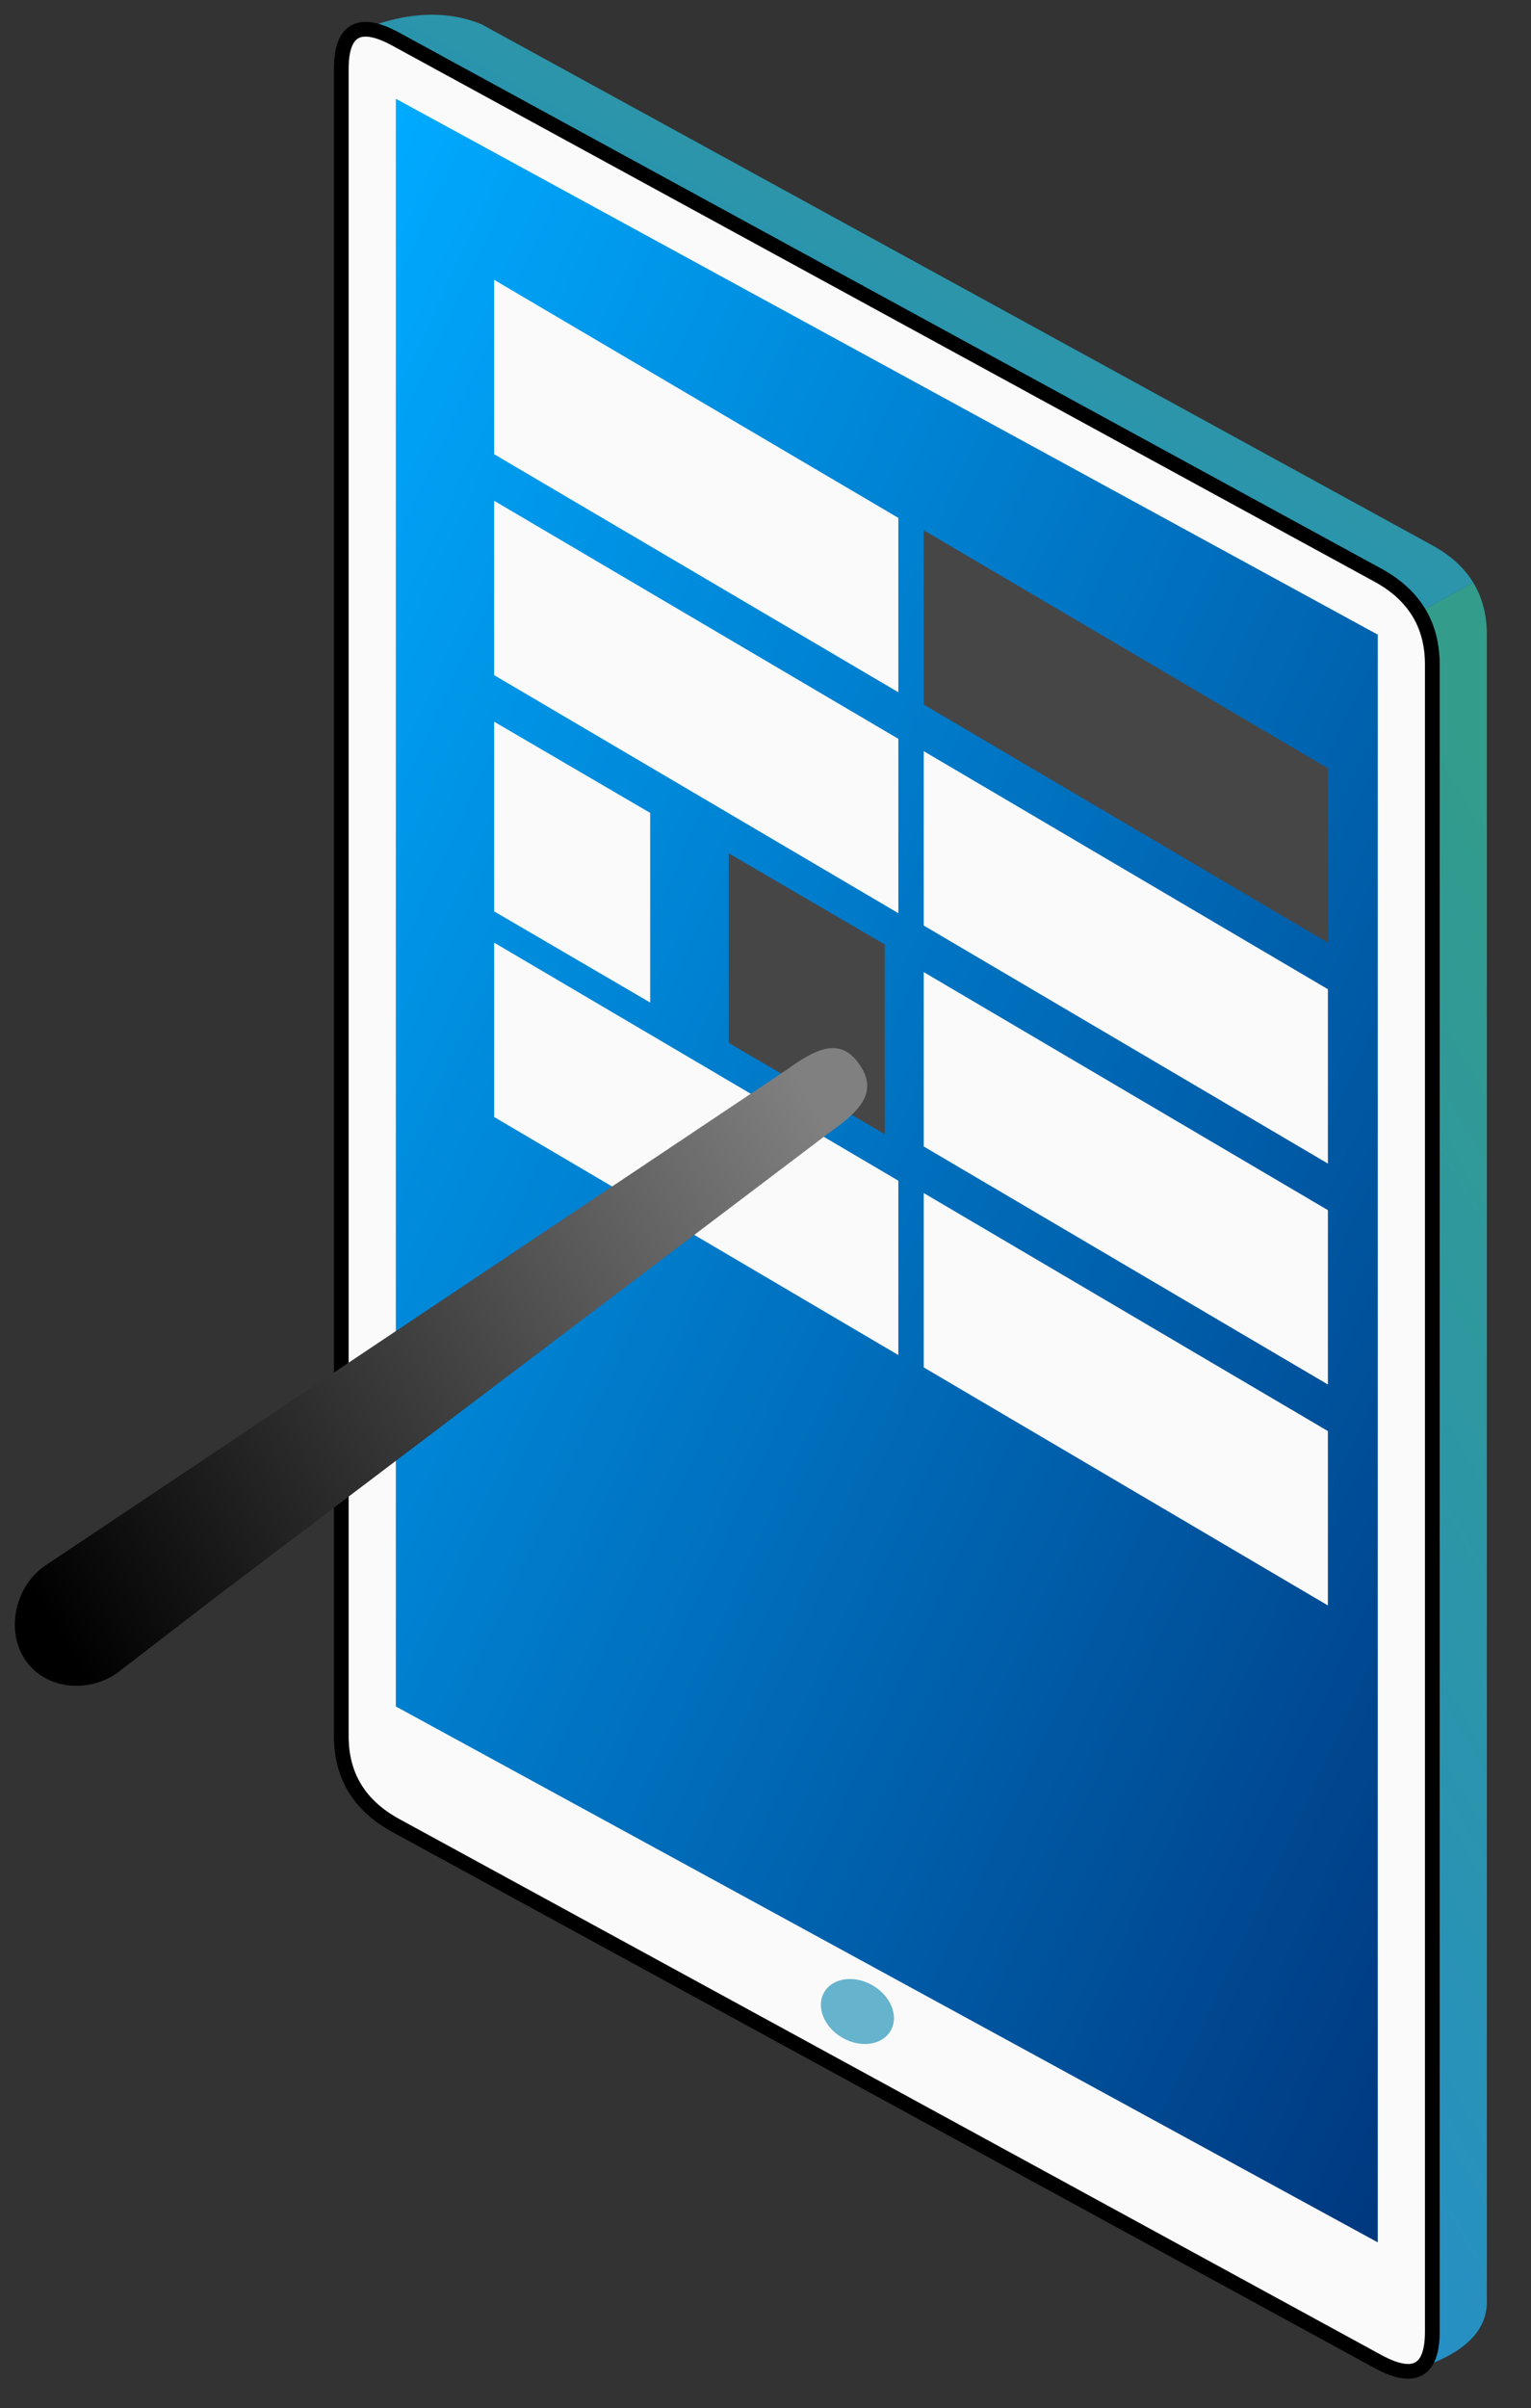 <svg xmlns="http://www.w3.org/2000/svg" xmlns:xlink="http://www.w3.org/1999/xlink" viewBox="0 0 52 81.75" fill="#fff" fill-rule="evenodd" stroke="#000" stroke-linecap="round" stroke-linejoin="round"><rect x="0" y="0" width="52" height="81.75" fill="#333333" stroke="none"/><style><![CDATA[.B{stroke:none}.C{font-family:Roboto Condensed}.D{fill:#fafafa}]]></style><use xlink:href="#D" x=".5" y=".5"/><defs><linearGradient id="A" x1="83%" y1="0%" x2="17%" y2="100%"><stop offset="0%" stop-color="#339c8b"/><stop offset="100%" stop-color="#1e88e5"/></linearGradient><linearGradient id="B" x1="0%" y1="0%" x2="100%" y2="100%"><stop offset="0%" stop-color="#0af"/><stop offset="100%" stop-color="#00387f"/></linearGradient><linearGradient id="C" x1="0%" y1="61%" x2="100%" y2="39%"><stop offset="0%"/><stop offset="100%" stop-color="gray"/></linearGradient></defs><symbol id="D" overflow="visible"><g transform="translate(25.956 19.277)"><path d="M0 12.894L23.582 0q.462.757.462 1.766v56.598q0 1.516-2.382 2.274z" fill="url(#A)" class="B"/></g><g transform="translate(11.622)"><path d="M14.334 32.171L0 .578Q2.382-.433 4.235.325l32.291 17.687q.928.506 1.391 1.266L14.334 32.171" fill="url(#A)" class="B"/></g><path d="M11.092 1.841v56.598q0 2.021 1.853 3.032l33.35 18.192q1.853 1.011 1.853-1.011V22.054q0-2.021-1.853-3.032L12.945.83q-1.853-1.011-1.853 1.011" stroke-width=".5" class="D"/><g transform="translate(12.945 2.852)"><path d="M0 0v54.577l33.35 18.192V18.192z" fill="url(#B)" class="B"/></g><g transform="matrix(.866 .5 -.5 .866 28.006 66.243)"><ellipse cx="1.304" cy="1.027" fill="#65b3cd" rx="1.304" ry="1.027" class="B"/></g><g class="B"><path d="M30.012 17.081L16.284 9v5.919L30.012 23z" class="D"/><path d="M44.602 25.581L30.874 17.5v5.919L44.602 31.5z" fill="#464646"/><path d="M30.012 24.581L16.284 16.5v5.919L30.012 30.5zm14.59 8.5L30.874 25v5.919L44.602 39zm-14.59 6.5L16.284 31.5v5.919L30.012 45.5zm14.59 8.5L30.874 40v5.919L44.602 54zm0-7.5L30.874 32.5v5.919L44.602 46.5zM21.583 27.095L16.284 24v6.438l5.299 3.095z" class="D"/><path d="M29.55 31.562l-5.299-3.095v6.438L29.55 38z" fill="#464646"/><path d="M3.145 16.687c-1.078.489-2.464.117-2.963-.976-.502-1.1.078-2.495 1.148-3.019l.02-.01.071-.031L29.093.48c1.084-.516 1.997-.842 2.492.242s-.337 1.59-1.421 2.106L6.853 14.755z" fill="url(#C)" transform="matrix(.985 -.174 .174 .985 -2.545 40.42)"/></g></symbol></svg>